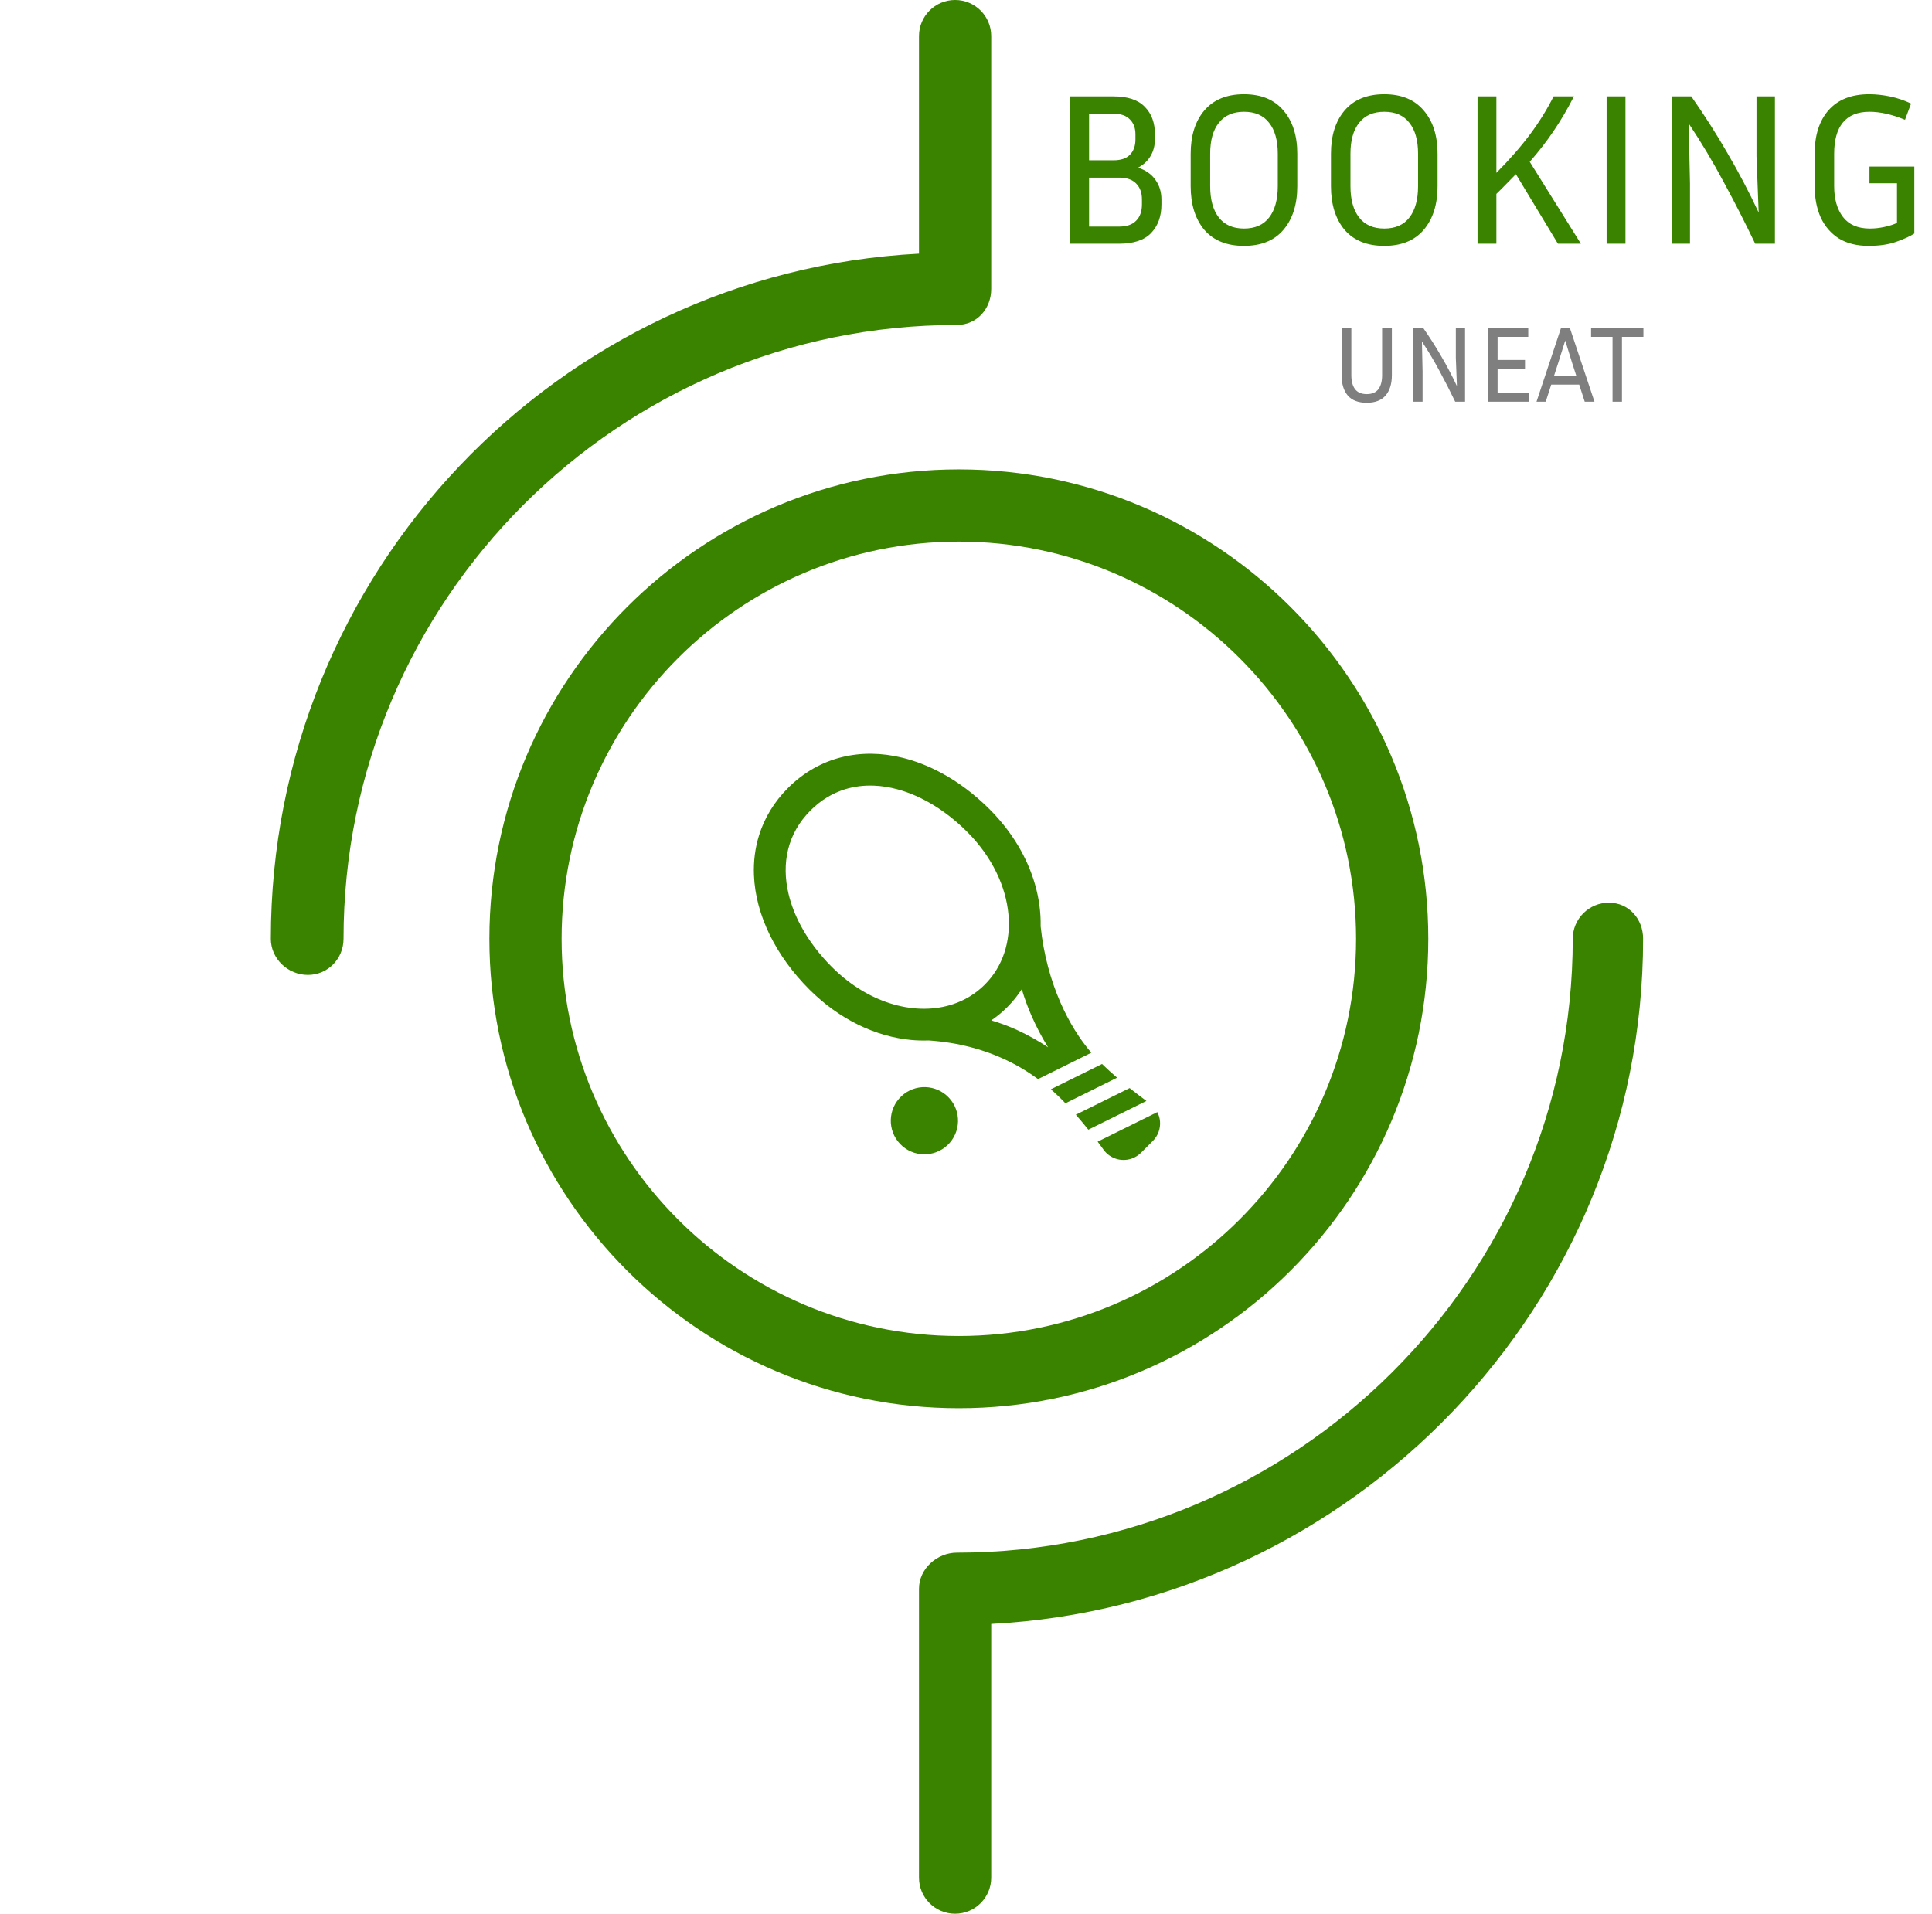 <svg width="428" height="424" viewBox="0 0 428 424" fill="none" xmlns="http://www.w3.org/2000/svg">
<g clip-path="url(#clip0_1_32)">
<path d="M234.919 222.107C232.777 217.202 231.188 211.498 230.537 205.255C230.598 202.186 230.18 199.052 229.291 195.958C227.6 190.062 224.22 184.295 219.227 179.301C215.936 176.011 212.334 173.3 208.56 171.262C205.728 169.734 202.799 168.584 199.831 167.865C195.382 166.785 190.831 166.679 186.488 167.757C182.146 168.828 178.041 171.103 174.577 174.576C171.49 177.657 169.348 181.239 168.161 185.049C167.268 187.905 166.905 190.882 167.021 193.866C167.196 198.346 168.431 202.842 170.53 207.135C172.632 211.428 175.6 215.524 179.301 219.226C185.96 225.883 193.993 229.675 201.871 230.414C203.163 230.535 204.451 230.566 205.728 230.52C212.328 230.964 217.847 232.524 222.501 234.674C225.285 235.961 227.761 237.465 229.957 239.078L241.765 233.237C239.253 230.321 236.856 226.547 234.919 222.107ZM211.119 222.485C207.161 223.803 202.579 223.856 197.902 222.514C193.23 221.175 188.485 218.44 184.286 214.241C181.447 211.404 179.151 208.333 177.466 205.21C176.201 202.868 175.281 200.496 174.716 198.17C173.871 194.677 173.827 191.302 174.6 188.184C175.379 185.065 176.955 182.174 179.561 179.561C181.883 177.243 184.428 175.744 187.154 174.889C189.198 174.25 191.352 173.98 193.594 174.066C196.953 174.194 200.511 175.136 204.037 176.862C207.562 178.586 211.047 181.091 214.242 184.286C219.842 189.884 222.831 196.453 223.396 202.527C223.681 205.566 223.364 208.478 222.486 211.119C221.605 213.761 220.173 216.137 218.157 218.155C216.137 220.172 213.761 221.605 211.119 222.485ZM225.46 228.276C223.588 227.409 221.644 226.68 219.599 226.075C220.853 225.218 222.041 224.243 223.141 223.14C224.368 221.915 225.436 220.577 226.36 219.162C226.948 221.144 227.643 223.06 228.458 224.929C229.573 227.479 230.824 229.854 232.179 232.034C230.134 230.676 227.9 229.404 225.46 228.276Z" fill="#398300"/>
<path d="M244.137 235.734L232.794 241.345C233.442 241.908 234.061 242.476 234.651 243.048C234.83 243.223 235.009 243.4 235.189 243.579C235.468 243.859 235.749 244.146 236.028 244.436L247.475 238.774C246.35 237.807 245.21 236.778 244.137 235.734Z" fill="#398300"/>
<path d="M256.384 246.399L243.16 252.941C243.359 253.206 243.541 253.451 243.699 253.664C243.945 253.997 244.137 254.262 244.266 254.44C244.33 254.529 244.378 254.598 244.409 254.642L244.444 254.69L244.451 254.701L244.452 254.702L244.465 254.72L244.478 254.738C244.649 254.974 244.838 255.196 245.041 255.399C245.952 256.31 247.163 256.876 248.466 256.983L248.479 256.984C250.068 257.107 251.638 256.532 252.773 255.399L255.399 252.774C256.532 251.64 257.108 250.068 256.983 248.476V248.473C256.924 247.739 256.715 247.037 256.384 246.399Z" fill="#398300"/>
<path d="M250.845 241.545C250.651 241.394 250.451 241.232 250.25 241.072L238.332 246.967C239.333 248.113 240.274 249.25 241.102 250.288L253.969 243.923C253.285 243.422 252.172 242.593 250.845 241.545Z" fill="#398300"/>
<path d="M199.67 242.892C196.683 245.716 196.549 250.43 199.373 253.419C202.197 256.409 206.911 256.541 209.9 253.717C212.89 250.892 213.022 246.179 210.198 243.189C207.374 240.201 202.66 240.068 199.67 242.892Z" fill="#398300"/>
</g>
<path d="M212.414 104C155.066 104 108.414 150.653 108.414 208C108.414 265.349 155.066 312 212.414 312C269.762 312 316.414 265.349 316.414 208C316.414 150.653 269.762 104 212.414 104ZM212.414 296C163.89 296 124.414 256.523 124.414 208C124.414 159.478 163.891 120 212.414 120C260.937 120 300.414 159.478 300.414 208C300.414 256.523 260.937 296 212.414 296Z" fill="#398300"/>
<path d="M356.414 200C351.996 200 348.415 203.583 348.415 207.999C348.415 282.993 286.993 343.999 212 343.999C207.582 343.999 203.586 347.582 203.586 351.999V415.999C203.586 420.418 207.168 423.998 211.586 423.998C216.004 423.998 219.586 420.418 219.586 415.999V359.793C299.586 355.613 364 289.128 364 207.999C364 203.583 360.832 200 356.414 200Z" fill="#398300"/>
<path d="M211.586 0C207.168 0 203.586 3.583 203.586 8V56.206C123.586 60.387 60 126.871 60 208C60 212.419 63.79 216 68.207 216C72.625 216 76.104 212.419 76.104 208C76.104 133.008 137.008 72.001 212 72.001C216.418 72.001 219.586 68.42 219.586 64.001V8C219.586 3.583 216.004 0 211.586 0Z" fill="#398300"/>
<path d="M237.088 54V21.36H246.688C249.824 21.36 252.128 22.128 253.6 23.664C255.104 25.168 255.856 27.2 255.856 29.76V30.816C255.856 32.224 255.536 33.472 254.896 34.56C254.256 35.648 253.328 36.512 252.112 37.152C253.808 37.696 255.088 38.592 255.952 39.84C256.848 41.056 257.296 42.528 257.296 44.256V45.312C257.296 47.936 256.528 50.048 254.992 51.648C253.488 53.216 251.12 54 247.888 54H237.088ZM246.688 25.2H241.264V35.52H246.688C248.288 35.52 249.488 35.12 250.288 34.32C251.12 33.488 251.536 32.352 251.536 30.912V29.76C251.536 28.352 251.12 27.248 250.288 26.448C249.488 25.616 248.288 25.2 246.688 25.2ZM247.888 39.36H241.264V50.208H247.888C249.584 50.208 250.848 49.776 251.68 48.912C252.544 48.048 252.976 46.848 252.976 45.312V44.16C252.976 42.688 252.544 41.52 251.68 40.656C250.848 39.792 249.584 39.36 247.888 39.36ZM287.39 34.08V41.232C287.39 45.296 286.366 48.528 284.318 50.928C282.302 53.296 279.39 54.48 275.582 54.48C271.774 54.48 268.846 53.296 266.798 50.928C264.782 48.528 263.774 45.296 263.774 41.232V34.08C263.774 30.048 264.782 26.848 266.798 24.48C268.846 22.08 271.774 20.88 275.582 20.88C279.39 20.88 282.302 22.08 284.318 24.48C286.366 26.848 287.39 30.048 287.39 34.08ZM283.07 34.08C283.07 31.104 282.43 28.816 281.15 27.216C279.902 25.584 278.046 24.768 275.582 24.768C273.15 24.768 271.294 25.584 270.014 27.216C268.734 28.816 268.094 31.104 268.094 34.08V41.232C268.094 44.24 268.734 46.56 270.014 48.192C271.294 49.824 273.15 50.64 275.582 50.64C278.046 50.64 279.902 49.824 281.15 48.192C282.43 46.56 283.07 44.24 283.07 41.232V34.08ZM318.468 34.08V41.232C318.468 45.296 317.444 48.528 315.396 50.928C313.38 53.296 310.468 54.48 306.66 54.48C302.852 54.48 299.924 53.296 297.876 50.928C295.86 48.528 294.852 45.296 294.852 41.232V34.08C294.852 30.048 295.86 26.848 297.876 24.48C299.924 22.08 302.852 20.88 306.66 20.88C310.468 20.88 313.38 22.08 315.396 24.48C317.444 26.848 318.468 30.048 318.468 34.08ZM314.148 34.08C314.148 31.104 313.508 28.816 312.228 27.216C310.98 25.584 309.124 24.768 306.66 24.768C304.228 24.768 302.372 25.584 301.092 27.216C299.812 28.816 299.172 31.104 299.172 34.08V41.232C299.172 44.24 299.812 46.56 301.092 48.192C302.372 49.824 304.228 50.64 306.66 50.64C309.124 50.64 310.98 49.824 312.228 48.192C313.508 46.56 314.148 44.24 314.148 41.232V34.08ZM345.13 54L335.818 38.592C335.146 39.296 334.442 40.016 333.706 40.752C333.002 41.488 332.266 42.224 331.498 42.96V54H327.322V21.36H331.498V38.304C334.506 35.264 337.018 32.384 339.034 29.664C341.05 26.944 342.762 24.176 344.17 21.36H348.682C347.242 24.176 345.738 26.736 344.17 29.04C342.634 31.312 340.874 33.584 338.89 35.856L350.218 54H345.13ZM360.092 54H355.916V21.36H360.092V54ZM370.307 54V21.36H374.675C377.587 25.52 380.259 29.712 382.691 33.936C385.155 38.128 387.459 42.512 389.603 47.088L389.123 34.608V21.36H393.203V54H388.835C386.595 49.328 384.275 44.784 381.875 40.368C379.507 35.92 376.915 31.584 374.099 27.36L374.387 40.656V54H370.307ZM424.087 51.744C423.159 52.352 421.831 52.96 420.103 53.568C418.407 54.176 416.359 54.48 413.959 54.48C411.367 54.48 409.175 53.936 407.383 52.848C405.623 51.728 404.279 50.176 403.351 48.192C402.455 46.176 402.007 43.856 402.007 41.232V34.08C402.007 29.984 403.031 26.768 405.079 24.432C407.159 22.064 410.167 20.88 414.103 20.88C415.543 20.88 417.047 21.04 418.615 21.36C420.215 21.68 421.799 22.208 423.367 22.944L422.023 26.544C419.143 25.36 416.519 24.768 414.151 24.768C411.527 24.768 409.559 25.568 408.247 27.168C406.967 28.736 406.327 31.04 406.327 34.08V41.232C406.327 44.112 406.983 46.4 408.295 48.096C409.607 49.792 411.591 50.64 414.247 50.64C415.271 50.64 416.311 50.528 417.367 50.304C418.455 50.08 419.415 49.776 420.247 49.392V40.608H414.151V36.912H424.087V51.744Z" fill="#398300"/>
<path d="M297.208 72.68H299.368V83.144C299.368 84.456 299.64 85.48 300.184 86.216C300.744 86.952 301.608 87.32 302.776 87.32C303.96 87.32 304.824 86.952 305.368 86.216C305.912 85.48 306.184 84.456 306.184 83.144V72.68H308.344V83.144C308.344 85.048 307.88 86.544 306.952 87.632C306.024 88.704 304.632 89.24 302.776 89.24C300.904 89.24 299.504 88.704 298.576 87.632C297.664 86.544 297.208 85.048 297.208 83.144V72.68ZM313.107 89V72.68H315.291C316.747 74.76 318.083 76.856 319.299 78.968C320.531 81.064 321.683 83.256 322.755 85.544L322.515 79.304V72.68H324.555V89H322.371C321.251 86.664 320.091 84.392 318.891 82.184C317.707 79.96 316.411 77.792 315.003 75.68L315.147 82.328V89H313.107ZM338.797 87.056V89H329.677V72.68H338.557V74.648H331.765V79.76H337.837V81.728H331.765V87.056H338.797ZM351.067 89L349.843 85.208H343.651L342.427 89H340.387L345.811 72.68H347.779L353.227 89H351.067ZM345.163 80.504L344.251 83.312H349.219L348.307 80.504L346.747 75.464L345.163 80.504ZM352.476 74.648V72.68H364.068V74.648H359.316V89H357.228V74.648H352.476Z" fill="#7F7F7F"/>
<defs>
<clipPath id="clip0_1_32">
<rect width="90" height="90" fill="white" transform="translate(167 167)"/>
</clipPath>
</defs>
</svg>
